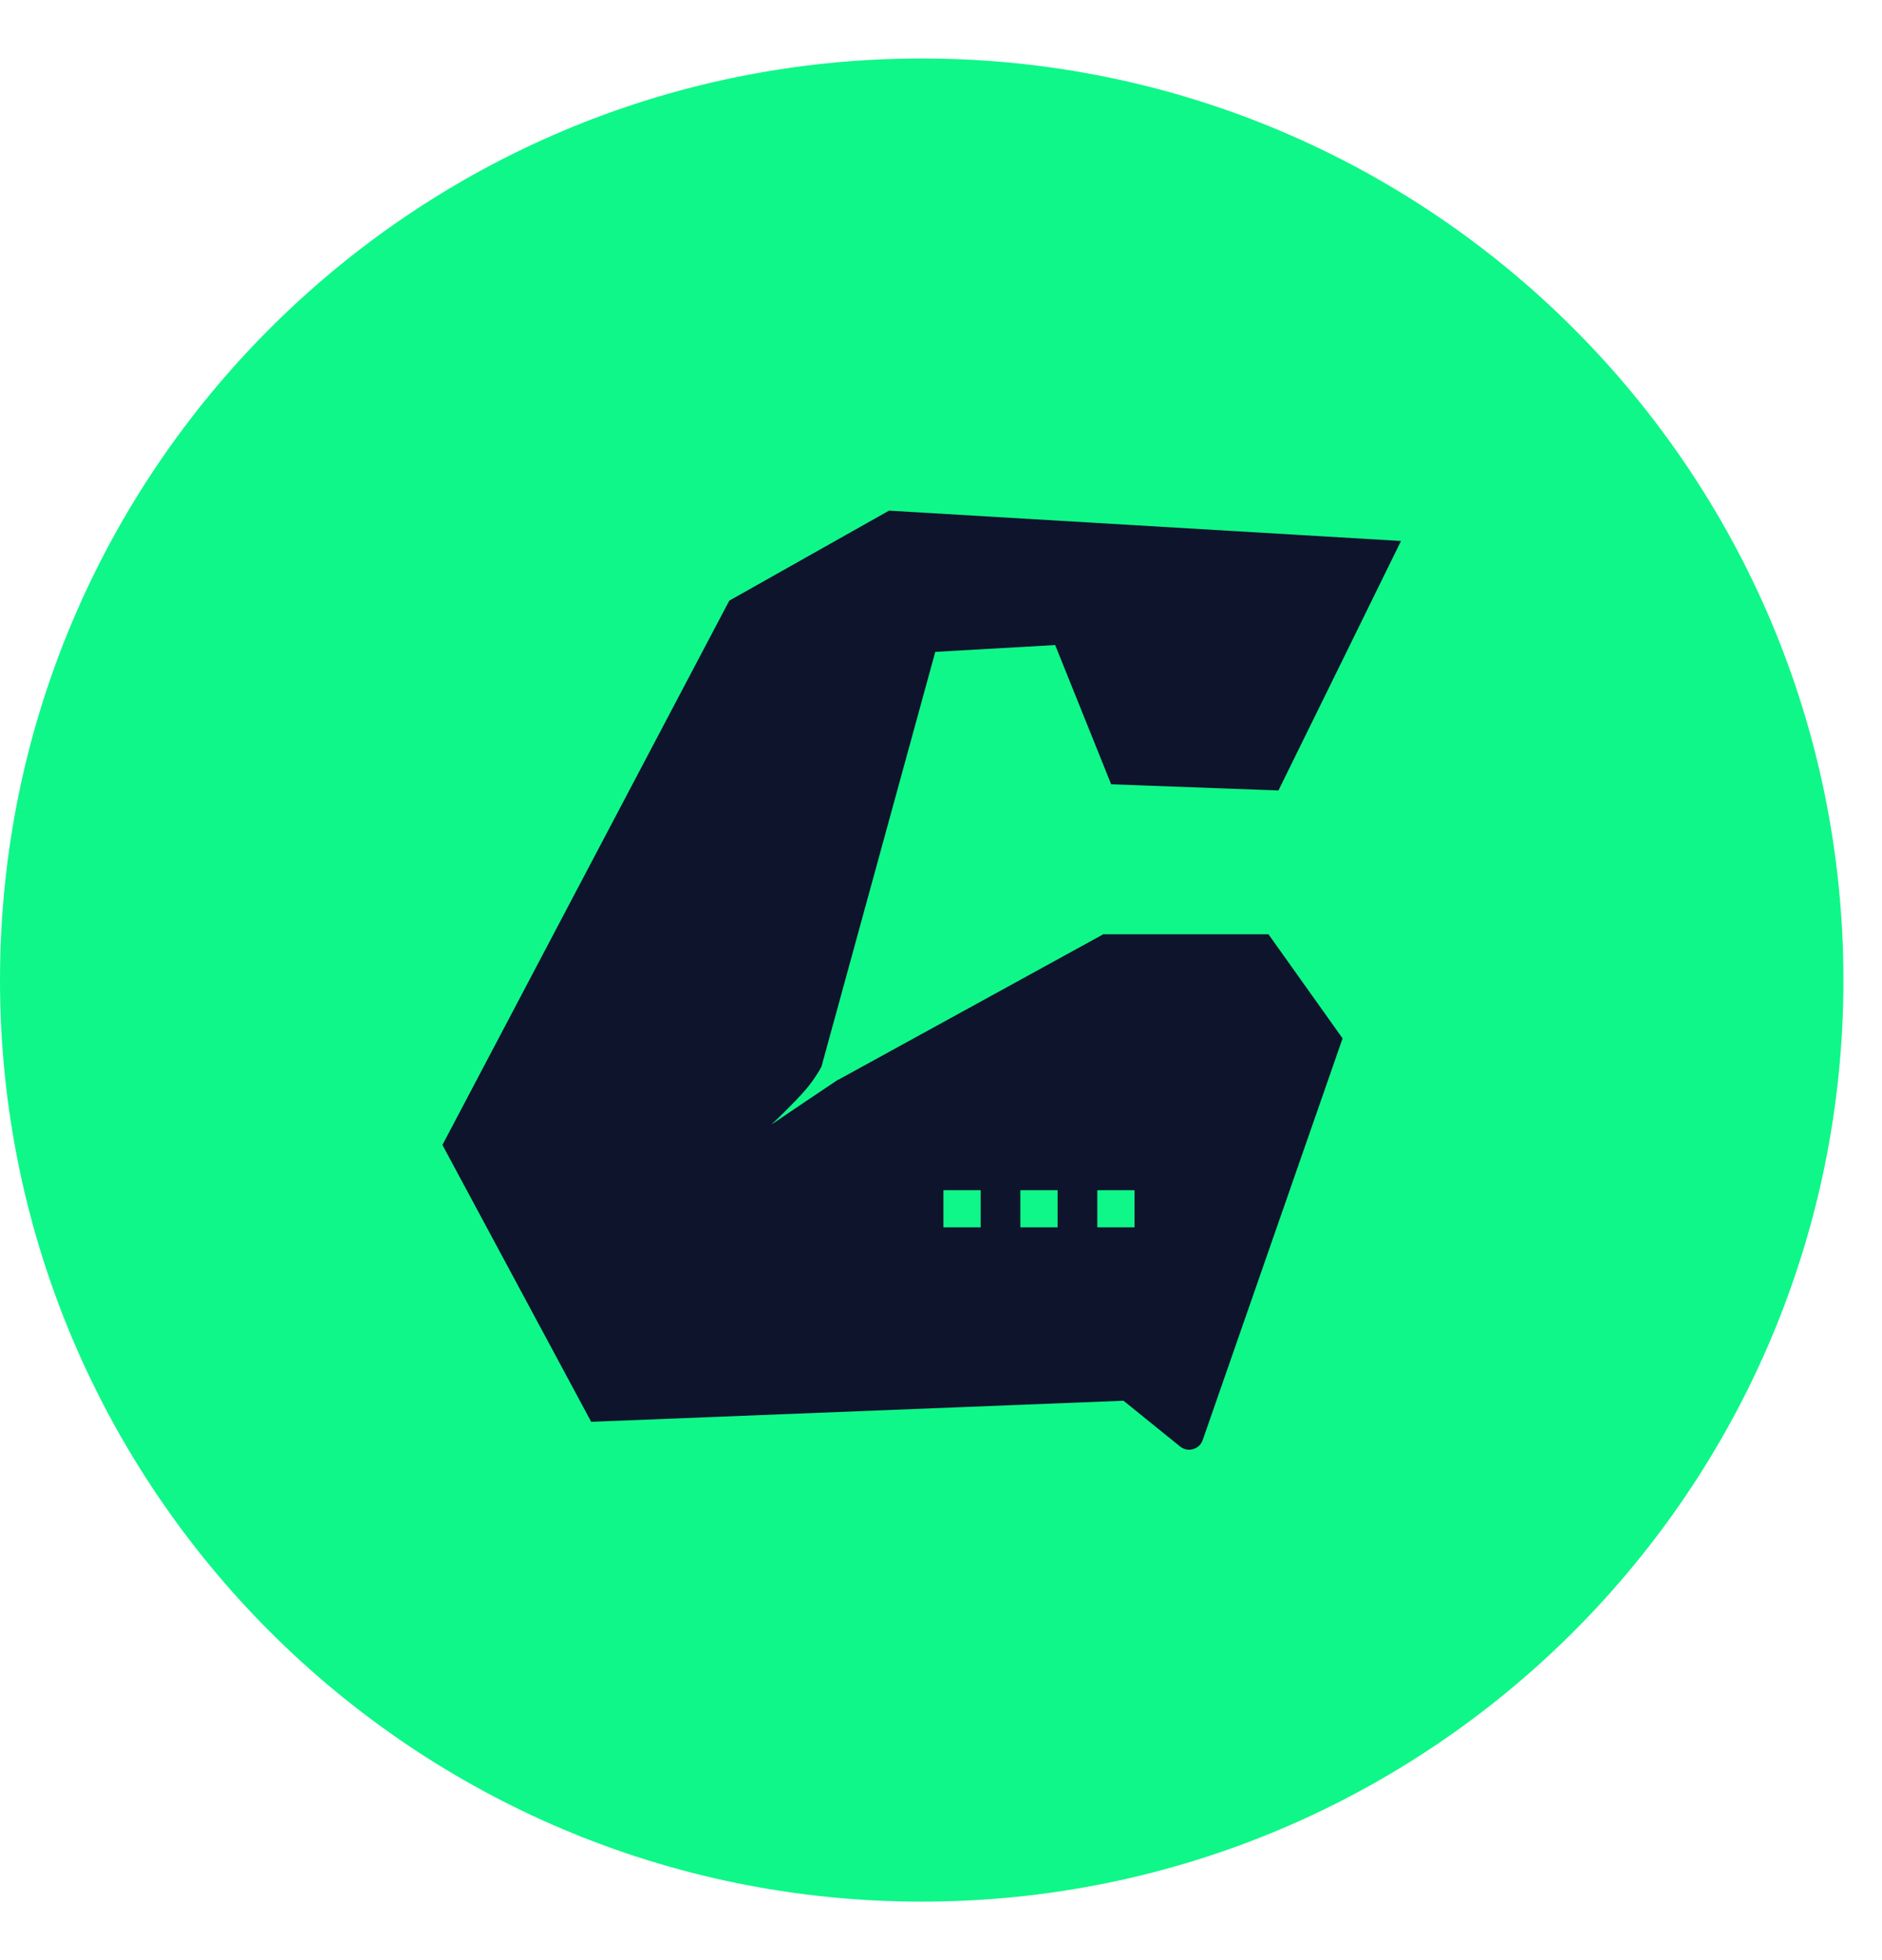 <svg width="24" height="25" viewBox="0 0 24 25" fill="none" xmlns="http://www.w3.org/2000/svg">
<g clip-path="url(#clip0_44_1999)">
<path d="M11.754 24.254C18.246 24.254 23.508 18.992 23.508 12.5C23.508 6.008 18.246 0.746 11.754 0.746C5.263 0.746 0 6.008 0 12.5C0 18.992 5.263 24.254 11.754 24.254Z" fill="#0FF789"/>
<path d="M14.077 11.912C12.948 12.532 11.819 13.153 10.688 13.773L10.686 13.771C10.403 13.961 10.12 14.151 9.837 14.343C9.963 14.225 10.063 14.123 10.141 14.043C10.259 13.919 10.312 13.857 10.359 13.789C10.405 13.726 10.443 13.665 10.475 13.606C10.959 11.842 11.443 10.079 11.927 8.314C12.699 8.27 12.684 8.27 13.456 8.227C13.694 8.819 13.933 9.411 14.17 10.003C15.179 10.041 15.291 10.044 16.303 10.082C16.825 9.022 17.345 7.961 17.866 6.9C15.69 6.771 13.513 6.642 11.337 6.513C10.671 6.889 9.966 7.285 9.3 7.661C8.08 9.974 6.862 12.289 5.642 14.603C6.274 15.779 6.906 16.956 7.539 18.134C9.801 18.045 12.065 17.954 14.327 17.865C14.568 18.06 14.809 18.256 15.049 18.449C15.147 18.529 15.295 18.487 15.337 18.368C15.931 16.66 16.527 14.952 17.121 13.244C16.722 12.682 16.574 12.475 16.176 11.916H14.077V11.912ZM12.506 15.654H12.031V15.18H12.506V15.654ZM13.487 15.654H13.012V15.18H13.487V15.654ZM14.468 15.654H13.993V15.18H14.468V15.654Z" fill="#0E142C"/>
</g>
<defs>
<clipPath id="clip0_44_1999">
<rect width="23.508" height="23.508" fill="white" transform="translate(0 0.746)"/>
</clipPath>
</defs>
</svg>
